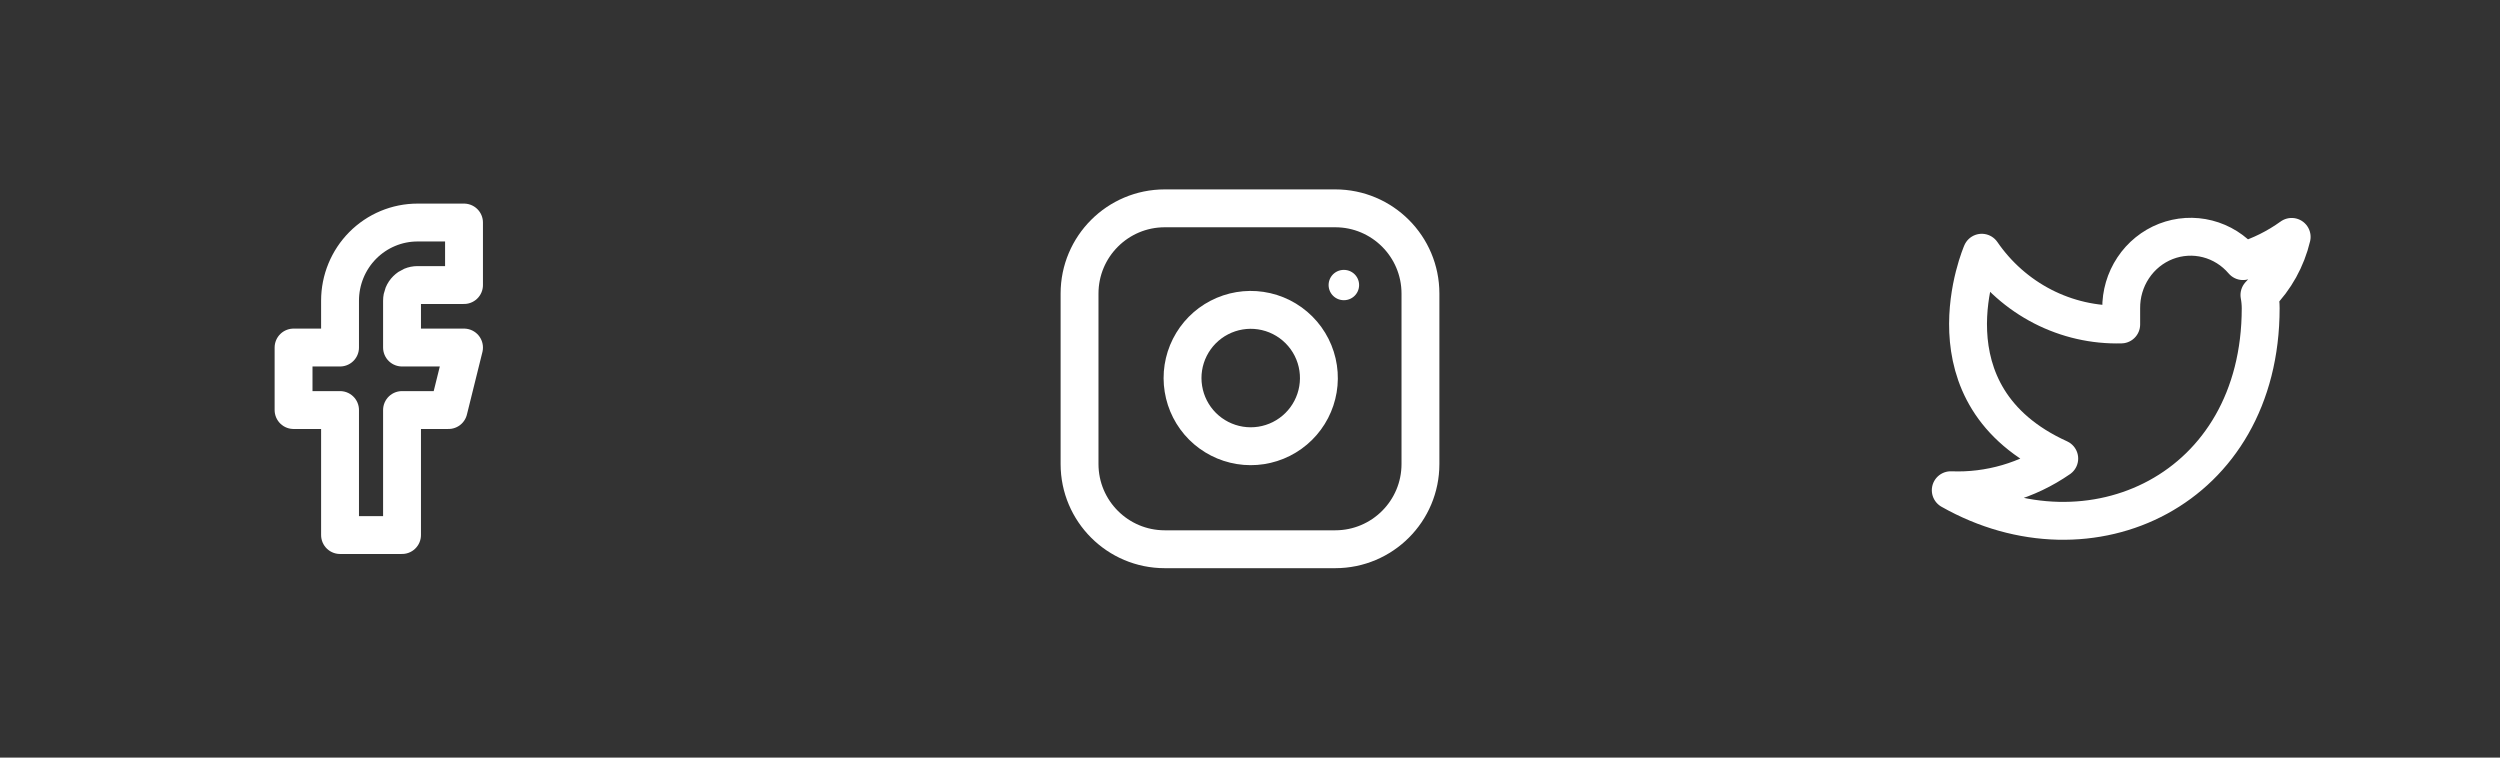 <svg width="132" height="40" viewBox="0 0 132 40" fill="none" xmlns="http://www.w3.org/2000/svg">
<rect x="0" y="0" width="132" height="40" fill="#333333" stroke="none"/>
<path d="M24.5 11.75H22.045C20.96 11.75 19.92 12.185 19.152 12.958C18.385 13.732 17.954 14.781 17.954 15.875V18.35H15.5V21.65H17.954V28.25H21.227V21.65H23.682L24.5 18.35H21.227V15.875C21.227 15.656 21.313 15.446 21.467 15.292C21.62 15.137 21.828 15.05 22.045 15.05H24.5V11.75Z" stroke="white" stroke-width="2" stroke-linecap="round" stroke-linejoin="round"/>
<path d="M70.5 11H61.5C59.015 11 57 13.015 57 15.5V24.5C57 26.985 59.015 29 61.5 29H70.5C72.986 29 75 26.985 75 24.5V15.5C75 13.015 72.986 11 70.5 11Z" stroke="white" stroke-width="2" stroke-linecap="round" stroke-linejoin="round"/>
<path d="M69.599 19.433C69.71 20.182 69.582 20.947 69.233 21.619C68.885 22.291 68.333 22.836 67.656 23.177C66.98 23.517 66.214 23.636 65.466 23.515C64.719 23.395 64.028 23.042 63.492 22.507C62.957 21.971 62.604 21.281 62.484 20.533C62.363 19.785 62.482 19.019 62.822 18.343C63.163 17.666 63.708 17.114 64.38 16.766C65.052 16.417 65.817 16.289 66.566 16.4C67.33 16.513 68.037 16.869 68.584 17.416C69.13 17.962 69.486 18.669 69.599 19.433Z" stroke="white" stroke-width="2" stroke-linecap="round" stroke-linejoin="round"/>
<path d="M70.95 15.05H70.961" stroke="white" stroke-width="1.6" stroke-linecap="round" stroke-linejoin="round"/>
<path d="M121 12.508C120.217 13.073 119.349 13.505 118.431 13.787C117.938 13.209 117.284 12.798 116.555 12.612C115.827 12.426 115.06 12.473 114.358 12.746C113.657 13.02 113.054 13.507 112.633 14.142C112.211 14.776 111.99 15.528 112 16.295V17.131C110.562 17.169 109.138 16.843 107.853 16.183C106.568 15.522 105.463 14.547 104.637 13.344C104.637 13.344 101.364 20.868 108.728 24.212C107.042 25.38 105.035 25.966 103 25.884C110.364 30.063 119.364 25.884 119.364 16.27C119.363 16.037 119.341 15.805 119.298 15.576C120.133 14.735 120.723 13.673 121 12.508V12.508Z" stroke="white" stroke-width="2" stroke-linecap="round" stroke-linejoin="round"/>
</svg>

